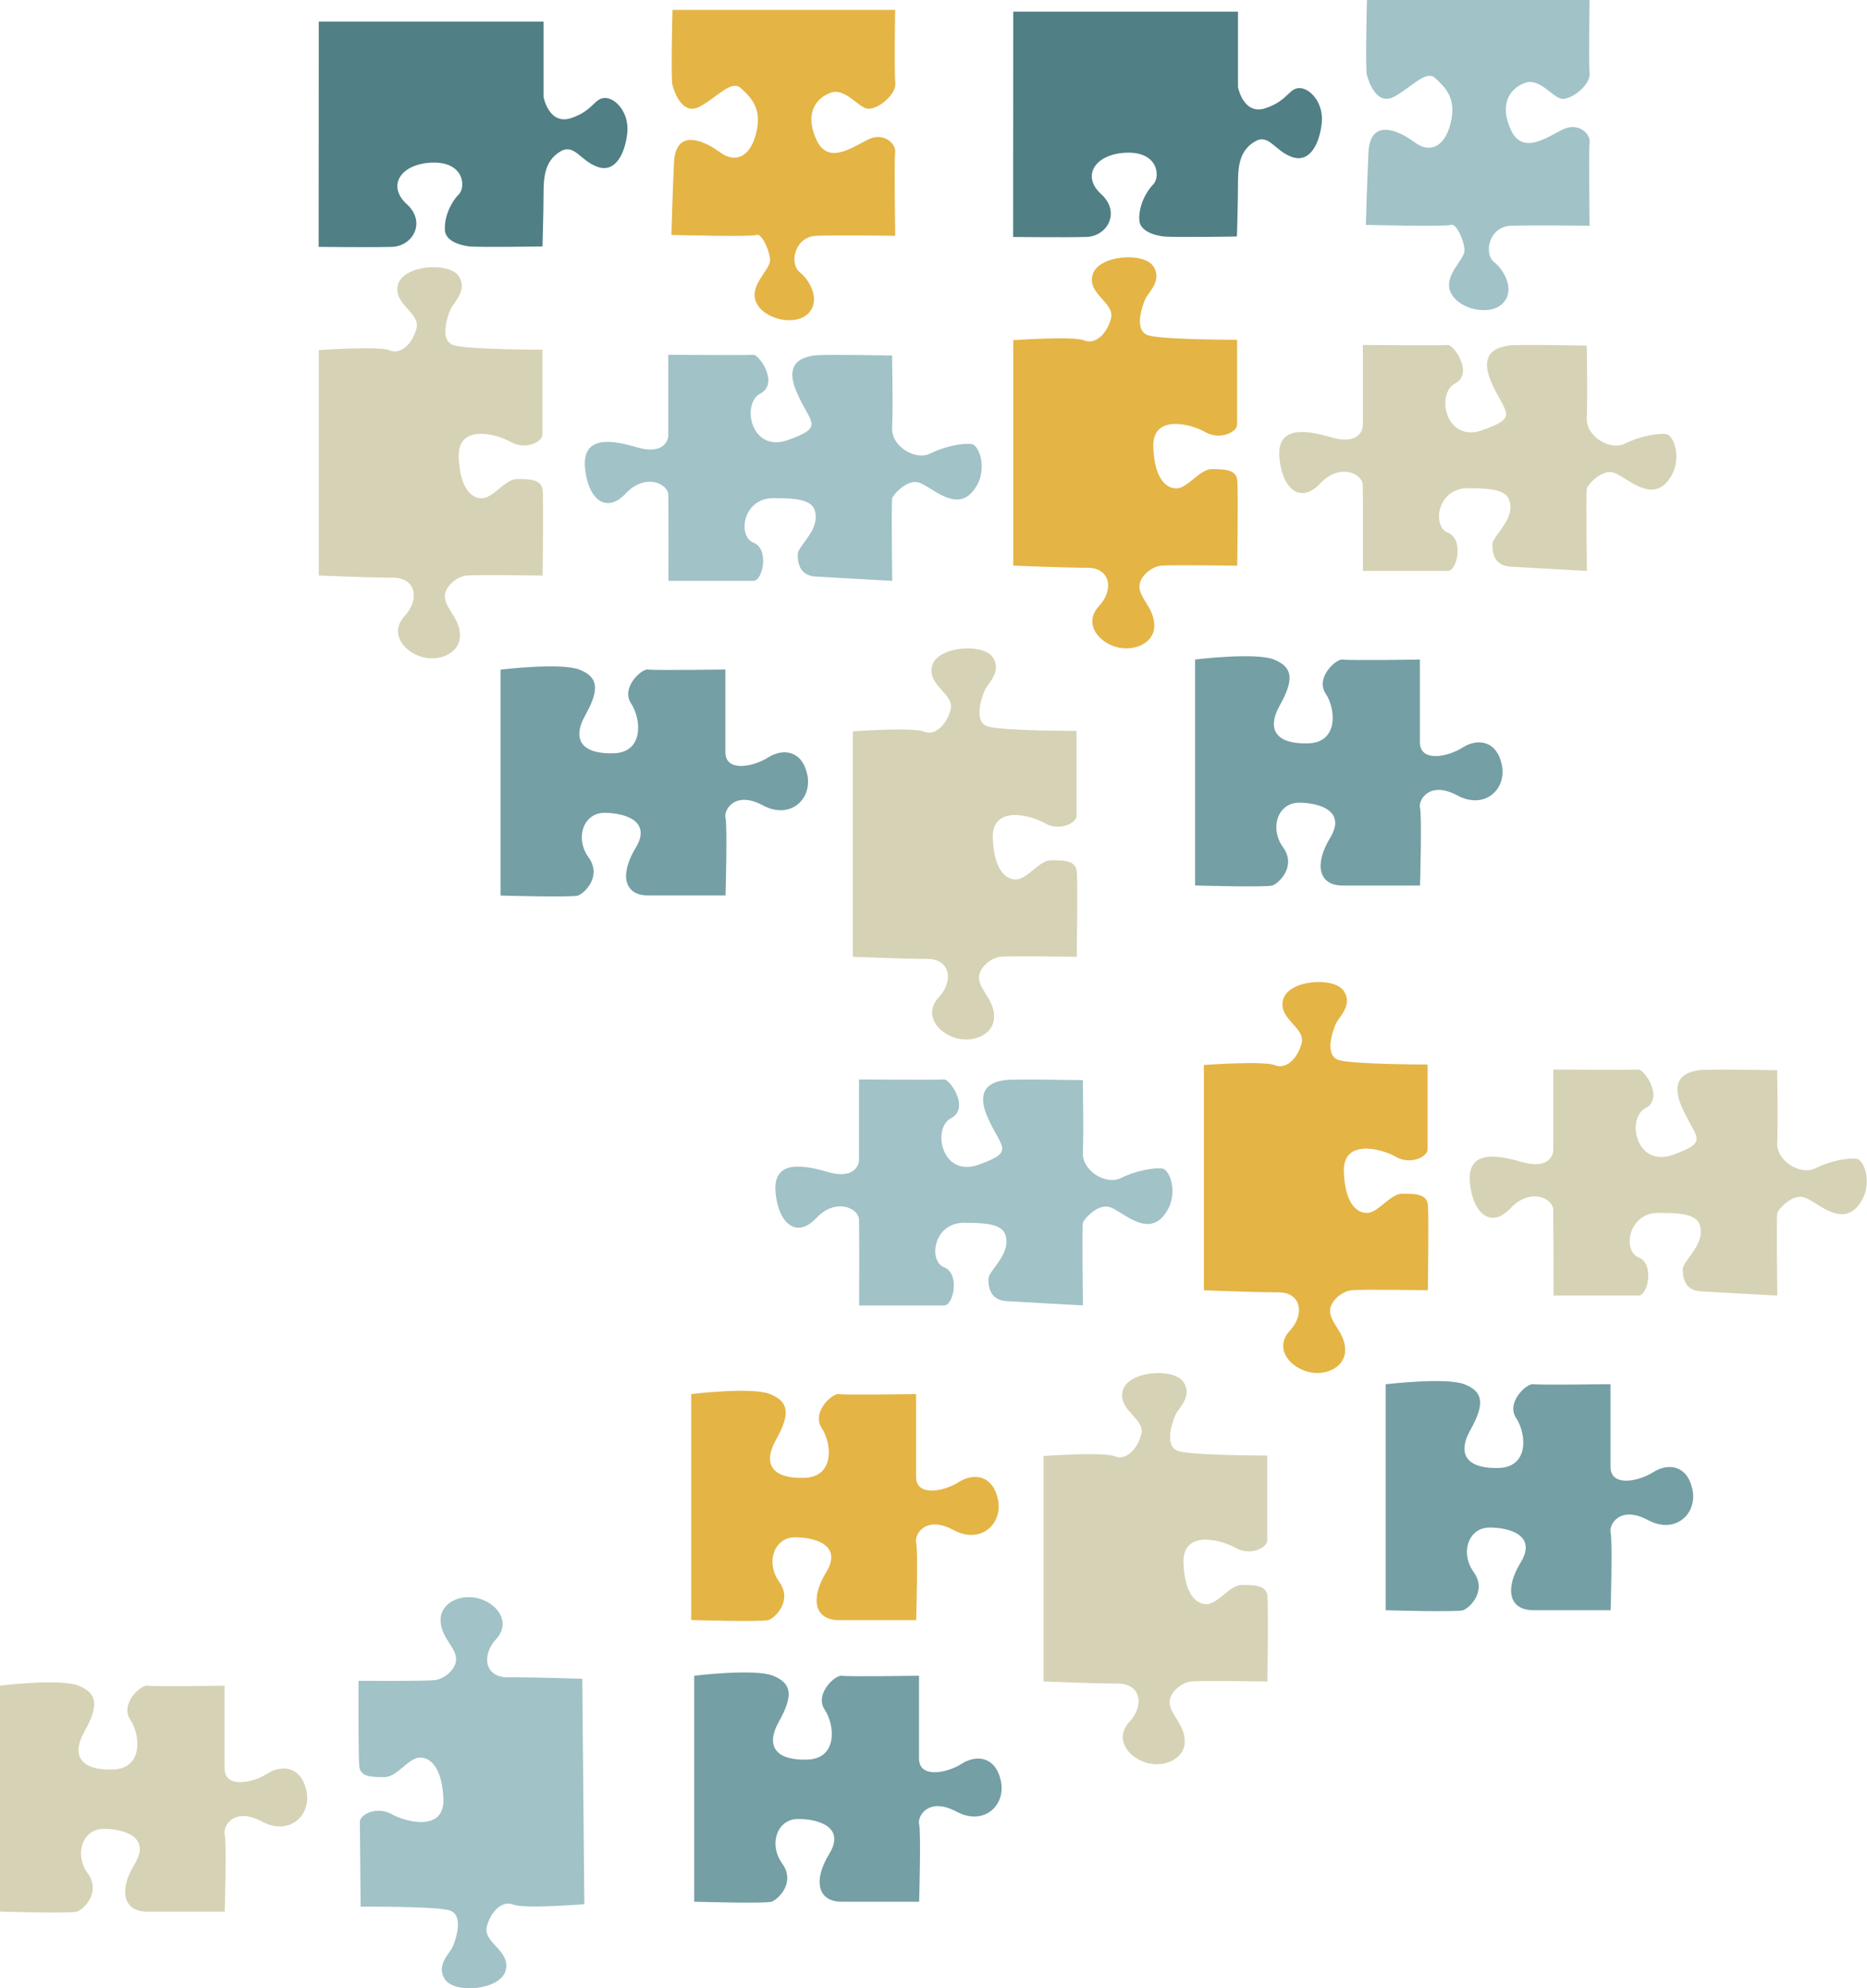 <svg xmlns="http://www.w3.org/2000/svg" viewBox="0 0 656.97 699.37"><defs><style>.cls-1{fill:#507f85;}.cls-2{fill:#d6d2b5;}.cls-3{fill:#e4b445;}.cls-4{fill:#a1c2c7;}.cls-5{fill:#749fa5;}</style></defs><g id="Lager_2" data-name="Lager 2"><path class="cls-1" d="M428.68,41h79.09V67.47s1.87,10.08,9.7,7.47,8.21-7.09,11.94-7.09,8.58,5.22,7.83,12.31-4.1,14.17-10.44,11.94-8.21-8.58-13.43-5.23-5.6,9-5.6,14.93-.37,18.28-.37,18.28-21.27.37-25.74,0c0,0-8.21-.75-8.58-5.6s2.23-10.07,4.85-12.68,1.86-11.57-9.33-11.2-16,8.21-9,14.55,2.23,14.88-5.23,15.09-25.74,0-25.74,0Z" transform="translate(-316.51 -33.4)"/><path class="cls-1" d="M673.05,37.5h79.09V64s1.86,10.08,9.7,7.46,8.21-7.08,11.94-7.08,8.58,5.22,7.83,12.31-4.1,14.17-10.45,11.94S763,80,757.73,83.38s-5.59,9-5.59,14.92-.37,18.28-.37,18.28-21.27.38-25.75,0c0,0-8.2-.74-8.58-5.59s2.24-10.07,4.85-12.69,1.87-11.56-9.32-11.19-16,8.21-9,14.55,2.24,14.88-5.22,15.09-25.74,0-25.74,0Z" transform="translate(-316.51 -33.4)"/></g><g id="Lager_3" data-name="Lager 3"><path class="cls-2" d="M428.68,235.84V156.55s21.27-1.52,25,.09,8-2.21,9.4-7.76-8.44-8.47-6.5-15.4,17.9-8,21.3-3-1.73,9.21-2.79,11.63-4.21,11.22,1.18,12.76,31.13,1.53,31.13,1.53v29.85c0,2.61-6,5.59-11.19,2.61s-18.66-6.34-18.28,5.22,4.85,14.92,8.58,14.55,7.83-6.71,11.93-6.71,8.58,0,9,3.73,0,30.21,0,30.21-23.51-.37-26.86,0-8.21,4.11-7.46,8.21,5.59,7.46,5.22,13.43-7.84,9-14.18,6.72-10.44-8.58-5.22-14.18,4.1-13.43-4.1-13.43S428.68,235.84,428.68,235.84Z" transform="translate(-316.51 -33.4)"/><path class="cls-2" d="M616.62,369.94V290.65s21.26-1.52,25,.09,8-2.22,9.41-7.77-8.45-8.46-6.5-15.4,17.9-8,21.3-3-1.73,9.21-2.79,11.63-4.21,11.22,1.18,12.76,31.12,1.53,31.12,1.53v29.85c0,2.61-6,5.59-11.19,2.61s-18.65-6.34-18.28,5.22,4.85,14.92,8.58,14.55,7.84-6.72,11.94-6.72,8.58,0,9,3.74,0,30.21,0,30.21-23.5-.37-26.86,0-8.2,4.11-7.46,8.21,5.6,7.46,5.23,13.43-7.84,8.95-14.18,6.72-10.45-8.58-5.22-14.18,4.1-13.43-4.11-13.43S616.62,369.94,616.62,369.94Z" transform="translate(-316.51 -33.4)"/><path class="cls-3" d="M673.05,232.35V153.06s21.26-1.52,25,.09,8-2.22,9.41-7.77S699,136.92,701,130s17.9-8,21.3-3-1.73,9.21-2.79,11.63-4.21,11.22,1.18,12.76,31.13,1.53,31.13,1.53v29.85c0,2.61-6,5.59-11.2,2.61s-18.65-6.34-18.28,5.22,4.85,14.92,8.58,14.55,7.84-6.72,11.94-6.72,8.58,0,9,3.74,0,30.21,0,30.21-23.51-.37-26.87,0-8.2,4.11-7.46,8.21S723,248,722.67,254s-7.84,8.95-14.18,6.72-10.45-8.58-5.22-14.18,4.1-13.43-4.11-13.43S673.05,232.35,673.05,232.35Z" transform="translate(-316.51 -33.4)"/><path class="cls-2" d="M683.71,624.85v-79.3s21.26-1.52,25,.09,8-2.21,9.41-7.76-8.45-8.46-6.5-15.4,17.9-8,21.3-3-1.73,9.21-2.79,11.63-4.21,11.22,1.18,12.75,31.13,1.53,31.13,1.53v29.85c0,2.61-6,5.6-11.2,2.61s-18.65-6.34-18.28,5.22,4.85,14.93,8.58,14.55,7.84-6.71,11.94-6.71,8.58,0,9,3.73,0,30.22,0,30.22-23.51-.38-26.86,0-8.21,4.1-7.47,8.2,5.6,7.47,5.23,13.43-7.84,9-14.18,6.72-10.45-8.58-5.22-14.18,4.1-13.43-4.11-13.43S683.71,624.85,683.71,624.85Z" transform="translate(-316.51 -33.4)"/><path class="cls-4" d="M521.4,623.91l.73,79.29s-21.25,1.71-25,.14-8,2.29-9.33,7.85,8.52,8.39,6.64,15.34-17.83,8.2-21.28,3.21,1.65-9.23,2.69-11.66,4.1-11.25-1.3-12.74-31.14-1.25-31.14-1.25l-.27-29.84c0-2.61,5.92-5.65,11.17-2.72s18.71,6.18,18.23-5.39-5-14.87-8.71-14.47-7.78,6.79-11.88,6.83-8.58.08-9-3.65-.27-30.22-.27-30.22,23.5.16,26.86-.24,8.16-4.18,7.38-8.28-5.66-7.41-5.34-13.38,7.75-9,14.11-6.85,10.52,8.49,5.35,14.13-4,13.47,4.23,13.39S521.4,623.91,521.4,623.91Z" transform="translate(-316.51 -33.4)"/><path class="cls-3" d="M740.14,487.26V408s21.27-1.52,25,.09,8-2.21,9.4-7.76-8.44-8.46-6.5-15.4,17.9-8,21.3-3-1.73,9.21-2.79,11.63-4.21,11.22,1.18,12.75,31.13,1.53,31.13,1.53v29.85c0,2.61-6,5.6-11.19,2.61s-18.66-6.34-18.28,5.22S794.24,460.4,798,460s7.83-6.71,11.93-6.71,8.58,0,9,3.73,0,30.22,0,30.22-23.51-.38-26.86,0-8.21,4.1-7.46,8.2,5.59,7.47,5.22,13.43-7.84,9-14.18,6.72-10.44-8.58-5.22-14.18,4.1-13.43-4.1-13.43S740.14,487.26,740.14,487.26Z" transform="translate(-316.51 -33.4)"/></g><g id="Lager_4" data-name="Lager 4"><path class="cls-3" d="M631.5,36.89H553.15s-.63,24.35,0,26.49,3.36,10.94,9.7,7.46,11.07-9.53,14.41-6.4,7.38,6.77,5.44,15.35S575.52,91.12,569.92,87s-15.66-8.76-16.24,3.62-.9,25.41-.9,25.41,28.13.75,29.92,0,4.77,5.6,4.77,9-7.68,8.95-4.77,14.92,13.73,8.21,18.21,3.73.74-11.57-3-14.55-1.86-12.54,6-12.8,27.61,0,27.61,0S631.12,90,631.5,87s-3.73-6.78-8.58-4.92-14.55,10.08-19,.75-.37-14.92,4.85-16.79,9.7,5.22,13.06,5.6,10.12-4.85,9.72-9S631.5,36.89,631.5,36.89Z" transform="translate(-316.51 -33.4)"/><path class="cls-4" d="M875.86,33.4H797.52s-.63,24.35,0,26.49,3.36,10.94,9.7,7.46,11.07-9.53,14.41-6.4,7.38,6.77,5.44,15.35-7.19,11.33-12.78,7.16-15.66-8.76-16.24,3.62-.9,25.41-.9,25.41,28.13.75,29.92,0,4.77,5.6,4.77,9-7.68,9-4.77,14.93,13.73,8.2,18.2,3.73.75-11.57-3-14.55-1.87-12.54,6-12.8,27.6,0,27.6,0-.37-26.24,0-29.29-3.73-6.78-8.58-4.92-14.55,10.07-19,.75-.38-14.92,4.85-16.79,9.7,5.22,13,5.6,10.12-4.85,9.73-9S875.86,33.4,875.86,33.4Z" transform="translate(-316.51 -33.4)"/></g><g id="Lager_5" data-name="Lager 5"><path class="cls-4" d="M551.72,237.71h29.92c3.29,0,5.68-11.2,0-13.43s-3.8-15.67,7-15.67,14.92,1.12,14.92,6.71-6.34,10.45-6.34,13.06.37,7.46,6.34,7.83,26.9,1.5,26.9,1.5-.33-28,0-29.1,4.81-6.34,8.91-5.6,12.69,10.45,19,3.73,3-16.79,0-17.16-9.33.75-14.55,3.36-13.72-2.61-13.39-9,0-25.48,0-25.48-25-.49-27.61,0-10.82,1.58-6,12.8,10.08,12.19-3,16.91-16.56-12.78-9.77-16.34-.52-13.85-2.47-13.63-29.92,0-29.92,0V186.6c0,1.49-1.51,7-11.19,4.1S521.36,187,522.37,198s7.47,16.3,14.31,9,14.91-3.57,15,.53S551.72,237.71,551.72,237.71Z" transform="translate(-316.51 -33.4)"/><path class="cls-2" d="M796.09,234.22H826c3.28,0,5.68-11.2,0-13.44s-3.8-15.66,7-15.66S848,206.24,848,211.83s-6.34,10.45-6.34,13.06.37,7.46,6.34,7.83,26.9,1.5,26.9,1.5-.33-28,0-29.1,4.81-6.35,8.91-5.6,12.69,10.45,19,3.73,3-16.79,0-17.16-9.33.75-14.55,3.36-13.72-2.61-13.39-9,0-25.48,0-25.48-25-.49-27.61,0-10.82,1.58-6,12.8,10.07,12.19-3,16.91-16.56-12.78-9.78-16.34S828,154.53,826,154.75s-29.92,0-29.92,0v28.36c0,1.49-1.51,6.95-11.19,4.1s-19.17-3.74-18.17,7.27,7.48,16.3,14.32,9,14.9-3.57,15,.53S796.09,234.22,796.09,234.22Z" transform="translate(-316.51 -33.4)"/><path class="cls-4" d="M618.82,492.61h29.92c3.28,0,5.67-11.19,0-13.43s-3.81-15.67,7-15.67,14.92,1.12,14.92,6.72-6.34,10.44-6.34,13,.37,7.46,6.34,7.84,26.9,1.49,26.9,1.49-.33-28,0-29.1,4.81-6.34,8.92-5.6,12.68,10.45,19,3.73,3-16.78,0-17.16-9.33.75-14.55,3.36-13.72-2.61-13.39-8.95,0-25.49,0-25.49-25-.48-27.61,0-10.81,1.58-6,12.8,10.07,12.19-3,16.92-16.56-12.79-9.77-16.34-.51-13.86-2.46-13.63-29.92,0-29.92,0V441.5c0,1.49-1.51,6.95-11.2,4.1s-19.17-3.73-18.16,7.28,7.47,16.29,14.31,9,14.91-3.57,15.05.53S618.82,492.61,618.82,492.61Z" transform="translate(-316.51 -33.4)"/><path class="cls-2" d="M863.18,489.12h29.93c3.28,0,5.67-11.19,0-13.43s-3.81-15.67,7-15.67S915,461.14,915,466.73s-6.34,10.45-6.34,13.06.37,7.46,6.34,7.84,26.9,1.49,26.9,1.49-.33-28,0-29.1,4.81-6.34,8.91-5.6,12.69,10.45,19,3.73,3-16.78,0-17.16-9.33.75-14.55,3.36-13.72-2.61-13.39-9,0-25.49,0-25.49-25-.48-27.61,0-10.82,1.58-6,12.8,10.08,12.19-3,16.92-16.56-12.79-9.77-16.35-.52-13.85-2.46-13.62-29.93,0-29.93,0V438c0,1.49-1.51,6.95-11.19,4.1s-19.17-3.73-18.16,7.28,7.47,16.29,14.31,9,14.91-3.57,15,.53S863.18,489.12,863.18,489.12Z" transform="translate(-316.51 -33.4)"/></g><g id="Lager_6" data-name="Lager 6"><path class="cls-5" d="M544.62,348.38h27.19s.7-24.24,0-27.23,3.4-9.7,13.1-4.48,17.53-2.24,15.67-10.82-8.58-9.32-13.81-6-15,5.24-15-1.85,0-29.11,0-29.11-25,.38-27.2,0-9.7,6.34-6,11.94,4.47,17.16-6,17.53-15.3-4.1-10.08-13.43,4.35-13.46-2.11-16-27.73,0-27.73,0v79.48s25,.74,27.23,0,8.58-6.71,3.73-13.43-1.87-15.66,5.59-15.66,16.67,3,11,12.3S536,348.38,544.62,348.38Z" transform="translate(-316.51 -33.4)"/><path class="cls-5" d="M789,344.89h27.2s.7-24.25,0-27.23,3.4-9.7,13.1-4.48,17.53-2.24,15.67-10.82-8.59-9.33-13.81-6-15,5.24-15-1.85,0-29.11,0-29.11-24.95.38-27.19,0-9.7,6.34-6,11.93,4.48,17.16-6,17.54-15.3-4.1-10.08-13.43,4.35-13.46-2.12-16.06-27.73,0-27.73,0l0,79.48s25,.74,27.23,0,8.58-6.71,3.73-13.43-1.87-15.66,5.59-15.67,16.67,3,11,12.31S780.4,344.89,789,344.89Z" transform="translate(-316.51 -33.4)"/><path class="cls-3" d="M611.71,603.28H638.9s.7-24.25,0-27.24,3.39-9.7,13.09-4.47,17.54-2.25,15.67-10.83-8.58-9.32-13.8-6-15,5.24-15-1.86,0-29.11,0-29.11-25,.38-27.2,0-9.69,6.34-6,11.94,4.48,17.16-6,17.53-15.3-4.1-10.07-13.43,4.34-13.46-2.12-16.05-27.73,0-27.73,0v79.48s25,.74,27.23,0,8.58-6.72,3.73-13.44-1.86-15.66,5.6-15.66,16.66,3,10.94,12.3S603.13,603.28,611.71,603.28Z" transform="translate(-316.51 -33.4)"/><path class="cls-5" d="M856.08,599.79h27.19s.7-24.25,0-27.24,3.4-9.7,13.1-4.48,17.53-2.24,15.67-10.82-8.58-9.32-13.81-6-15,5.24-15-1.86,0-29.11,0-29.11-25,.38-27.2,0-9.7,6.34-6,11.94,4.48,17.16-6,17.53-15.3-4.1-10.08-13.43,4.35-13.46-2.11-16-27.73,0-27.73,0V599.8s25,.74,27.23,0,8.58-6.71,3.73-13.43-1.87-15.66,5.6-15.66,16.66,3,10.94,12.3S847.49,599.79,856.08,599.79Z" transform="translate(-316.51 -33.4)"/><path class="cls-2" d="M368.38,705.83h27.2s.7-24.25,0-27.23,3.4-9.7,13.1-4.48,17.53-2.24,15.66-10.82-8.58-9.33-13.8-6-15,5.24-15-1.86,0-29.1,0-29.1-24.95.37-27.19,0-9.7,6.35-6,11.94,4.48,17.16-6,17.54-15.3-4.11-10.08-13.43,4.35-13.46-2.12-16.06-27.73,0-27.73,0l0,79.47s25,.75,27.23,0,8.58-6.72,3.73-13.43-1.87-15.66,5.59-15.67,16.67,3,10.95,12.31S359.8,705.84,368.38,705.83Z" transform="translate(-316.51 -33.4)"/><path class="cls-5" d="M612.75,702.34h27.19s.71-24.25,0-27.23,3.4-9.7,13.1-4.48,17.53-2.24,15.66-10.82-8.58-9.33-13.8-6-15,5.24-15-1.86,0-29.1,0-29.1-24.95.37-27.19,0-9.7,6.34-6,11.94,4.48,17.16-6,17.54-15.29-4.11-10.07-13.43,4.34-13.46-2.12-16.06-27.73,0-27.73,0v79.48s25,.74,27.24,0,8.58-6.72,3.73-13.43-1.87-15.67,5.59-15.67,16.67,3,10.95,12.31S604.17,702.35,612.75,702.34Z" transform="translate(-316.51 -33.4)"/></g></svg>